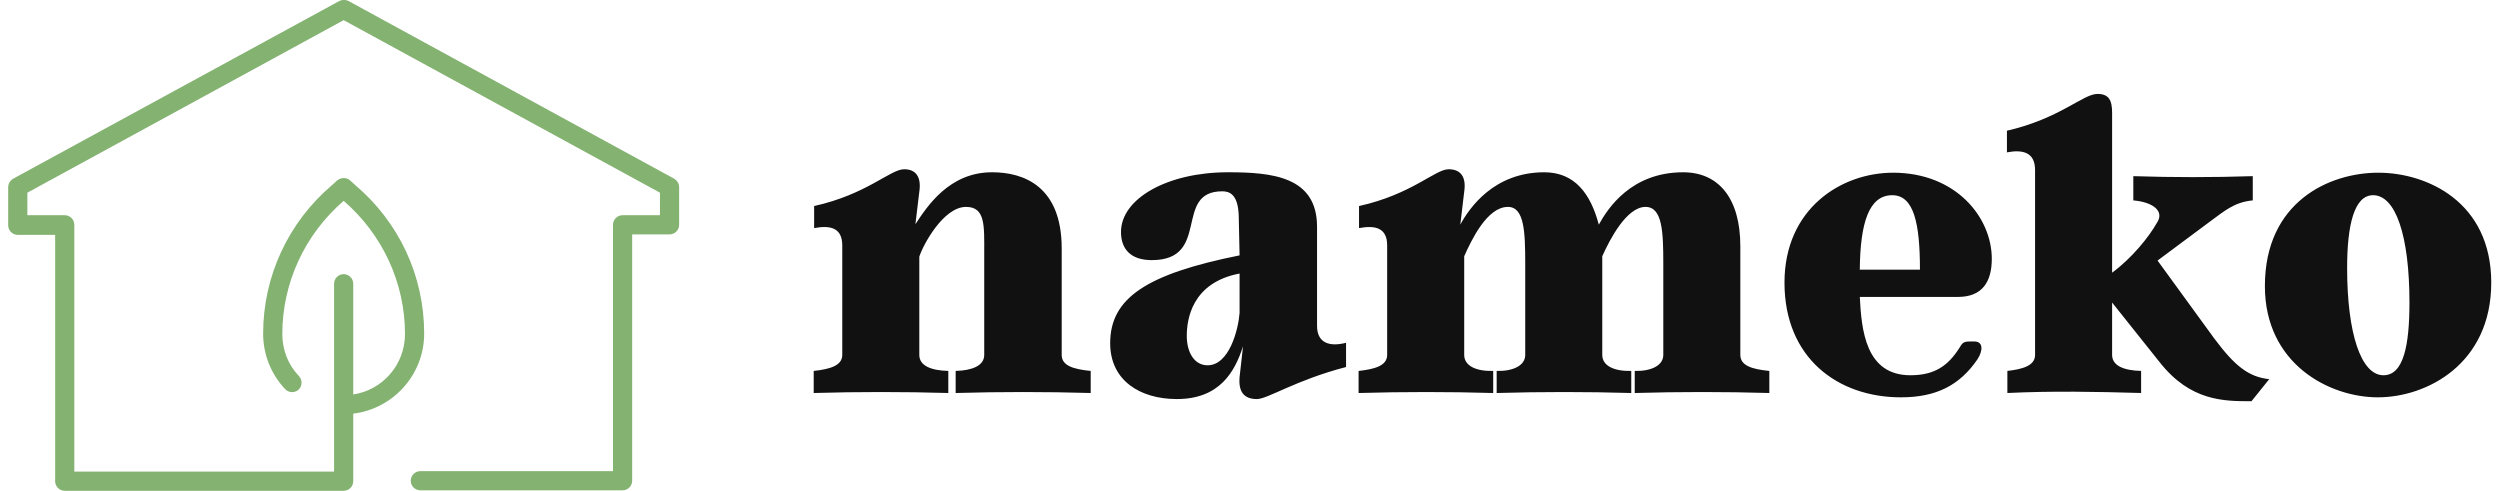 <?xml version="1.0" encoding="UTF-8" standalone="no"?>
<svg
   width="112"
   height="22"
   viewBox="0 0 370 73.161"
   class="css-1j8o68f"
   version="1.1"
   id="svg9"
   sodipodi:docname="logo.svg"
   xmlns:inkscape="http://www.inkscape.org/namespaces/inkscape"
   xmlns:sodipodi="http://sodipodi.sourceforge.net/DTD/sodipodi-0.dtd"
   xmlns="http://www.w3.org/2000/svg"
   xmlns:svg="http://www.w3.org/2000/svg">
  <sodipodi:namedview
     id="namedview11"
     pagecolor="#ffffff"
     bordercolor="#000000"
     borderopacity="0.25"
     inkscape:showpageshadow="2"
     inkscape:pageopacity="0.0"
     inkscape:pagecheckerboard="0"
     inkscape:deskcolor="#d1d1d1" />
  <defs
     id="SvgjsDefs1036" />
  <g
     id="SvgjsG1037"
     featurekey="symbolFeature-0"
     transform="matrix(0.714,0,0,0.714,-21.429,-34.839)"
     fill="#83b271">
    <path
       d="M169,86.1l-68-37.1c-0.6-0.3-1.3-0.3-1.9,0L31,86.1c-0.6,0.4-1,1-1,1.8v7.9c0,1.1,0.9,2,2,2h7.8v51.4c0,1.1,0.9,2,2,2H100    c1.1,0,2-0.9,2-2v-13.6v-0.5c8.3-1,14.8-8.1,14.8-16.7c0-12-5.2-23.2-14.4-31l-1.1-1c-0.7-0.6-1.8-0.6-2.6,0l-1.1,1    c-9.1,7.7-14.4,19-14.4,31c0,4.3,1.6,8.4,4.6,11.6c0.8,0.8,2,0.8,2.8,0.1c0.8-0.8,0.8-2,0.1-2.8c-2.3-2.4-3.5-5.5-3.5-8.8    c0-10.7,4.7-20.8,12.8-27.8c8.1,7,12.8,17.1,12.8,27.8c0,6.4-4.7,11.7-10.8,12.6v-2.4V108c0-1.1-0.9-2-2-2s-2,0.9-2,2v20.6v7v11.6    H43.8V95.7c0-1.1-0.9-2-2-2H34v-4.7l66-36l66,36v4.7h-7.8c-1.1,0-2,0.9-2,2v51.4H116c-1.1,0-2,0.9-2,2s0.9,2,2,2h42.2    c1.1,0,2-0.9,2-2V97.7h7.8c1.1,0,2-0.9,2-2v-7.9C170,87.1,169.6,86.5,169,86.1z"
       id="path3" />
  </g>
  <g
     id="SvgjsG1038"
     featurekey="nameFeature-0"
     transform="matrix(1.612,0,0,1.612,119.097,-5.93)"
     fill="#111111">
    <path
       d="M23.48 36.48 c0 1 1.08 1.32 2.68 1.48 l0 2.04 c-4.2 -0.12 -8.28 -0.12 -12.48 0 l0 -2.04 c1.52 -0.04 2.64 -0.48 2.64 -1.48 l0 -9.44 c0 -2.48 0.12 -4.24 -1.68 -4.24 c-2.08 0 -3.96 3.48 -4.32 4.6 l0 9.08 c0 1 1.08 1.44 2.68 1.48 l0 2.04 c-4.16 -0.12 -8.28 -0.12 -12.44 0 l0 -2.04 c1.48 -0.16 2.64 -0.48 2.64 -1.48 l0 -10.12 c0 -1.64 -1.12 -1.88 -2.6 -1.6 l0 -2.04 c4.88 -1.08 7.04 -3.4 8.32 -3.4 c1.12 0 1.6 0.76 1.4 2.08 l-0.36 3 c1.08 -1.64 3.12 -4.8 7.08 -4.8 c2.92 0 6.44 1.28 6.44 7.04 l0 9.84 z M47.08 33.8 c0 1.56 1.12 1.96 2.68 1.56 l0 2.24 c-4.64 1.2 -7.24 2.96 -8.24 2.96 c-1.2 0 -1.72 -0.68 -1.6 -2.04 l0.32 -2.84 c-0.76 2.36 -2.16 4.88 -6.12 4.88 c-3.4 0 -6.16 -1.72 -6.16 -5.16 c0 -4.2 3.4 -6.4 11.96 -8.12 l-0.08 -3.72 c-0.08 -1.92 -0.84 -2.2 -1.52 -2.2 c-4.56 0 -1 6.36 -6.52 6.36 c-1.96 0 -2.84 -1.04 -2.84 -2.6 c0 -3.08 4.28 -5.52 9.88 -5.52 c4.12 0 8.24 0.4 8.24 5.04 l0 9.16 z M36.96 37.44 c2 0 2.84 -3.28 2.96 -4.84 l0 -3.64 c-4.44 0.84 -4.88 4.28 -4.88 5.76 c0 1.56 0.72 2.72 1.92 2.72 z M86.2 36.48 c0 1 1.08 1.32 2.68 1.48 l0 2.04 c-4.16 -0.12 -8.28 -0.12 -12.44 0 l0 -2.04 c1.48 0.04 2.64 -0.48 2.64 -1.48 l0 -8.44 c0 -2.92 -0.08 -5.24 -1.64 -5.24 c-1.76 0 -3.32 3.04 -4 4.56 l0 9.12 c0 1 1.08 1.52 2.68 1.48 l0 2.04 c-4.16 -0.12 -8.28 -0.12 -12.44 0 l0 -2.04 c1.48 0.04 2.64 -0.48 2.64 -1.48 l0 -8.44 c0 -2.92 -0.08 -5.24 -1.6 -5.24 c-1.92 0 -3.36 3.04 -4.04 4.56 l0 9.12 c0 1 1.08 1.52 2.68 1.48 l0 2.04 c-4.16 -0.12 -8.28 -0.12 -12.44 0 l0 -2.04 c1.48 -0.16 2.64 -0.48 2.64 -1.48 l0 -10.12 c0 -1.64 -1.12 -1.88 -2.6 -1.6 l0 -2.04 c4.88 -1.08 7.04 -3.4 8.28 -3.4 c1.16 0 1.64 0.76 1.44 2.08 l-0.36 3.04 c0.84 -1.56 3.12 -4.84 7.76 -4.84 c2.8 0 4.28 1.96 5.04 4.84 c0.84 -1.52 3 -4.84 7.8 -4.84 c3.24 0 5.28 2.36 5.28 6.84 l0 10.04 z M107.84 35.24 c0.76 0 0.84 0.76 0.28 1.64 c-1.64 2.4 -3.8 3.52 -7.08 3.52 c-5.84 0 -10.76 -3.64 -10.76 -10.6 c0 -6.84 5.24 -10.16 10.04 -10.16 c5.8 0 9.12 4.12 9.12 7.96 c0 2.12 -0.88 3.52 -3.12 3.52 l-9.08 0 c0.16 3.04 0.52 7.24 4.68 7.24 c2.24 0 3.48 -0.88 4.52 -2.52 c0.28 -0.48 0.4 -0.6 0.96 -0.6 l0.44 0 z M102.8 28.6 c0 -4.28 -0.56 -6.88 -2.56 -6.88 c-2.16 0 -2.96 2.56 -3 6.88 l5.56 0 z M130 34.96 c1.88 2.52 3.16 3.56 5.08 3.76 l-1.64 2.04 c-2.56 0 -5.64 0 -8.48 -3.6 l-4.4 -5.52 l0 4.84 c0 1 1.08 1.44 2.68 1.48 l0 2.04 c-4.16 -0.12 -8.16 -0.2 -12.36 0 l0 -2.04 c1.4 -0.16 2.56 -0.48 2.56 -1.48 l0 -17.08 c0 -1.64 -1.12 -1.92 -2.6 -1.64 l0 -2 c4.88 -1.12 7.04 -3.4 8.36 -3.4 c1.08 0 1.36 0.6 1.36 1.76 l0 14.76 c1.8 -1.32 3.4 -3.28 4.16 -4.64 c0.68 -1.04 -0.36 -1.88 -2.2 -2.04 l0 -2.24 c3.68 0.12 7.32 0.12 11.04 0 l0 2.24 c-1.72 0.16 -2.64 1 -3.96 1.96 l-4.84 3.6 z M145.16 19.64 c4.48 0 10.44 2.68 10.44 10.16 c0 7.52 -5.96 10.6 -10.48 10.6 c-4.48 0 -10.44 -3.08 -10.44 -10.28 c0 -7.8 5.96 -10.48 10.48 -10.48 z M148.04 31.64 c0 -6.2 -1.28 -9.92 -3.36 -9.92 c-1.76 0 -2.4 2.8 -2.4 6.72 c0 6.04 1.28 9.92 3.36 9.92 c1.88 0 2.4 -2.84 2.4 -6.72 z"
       id="path6" />
  </g>
</svg>
